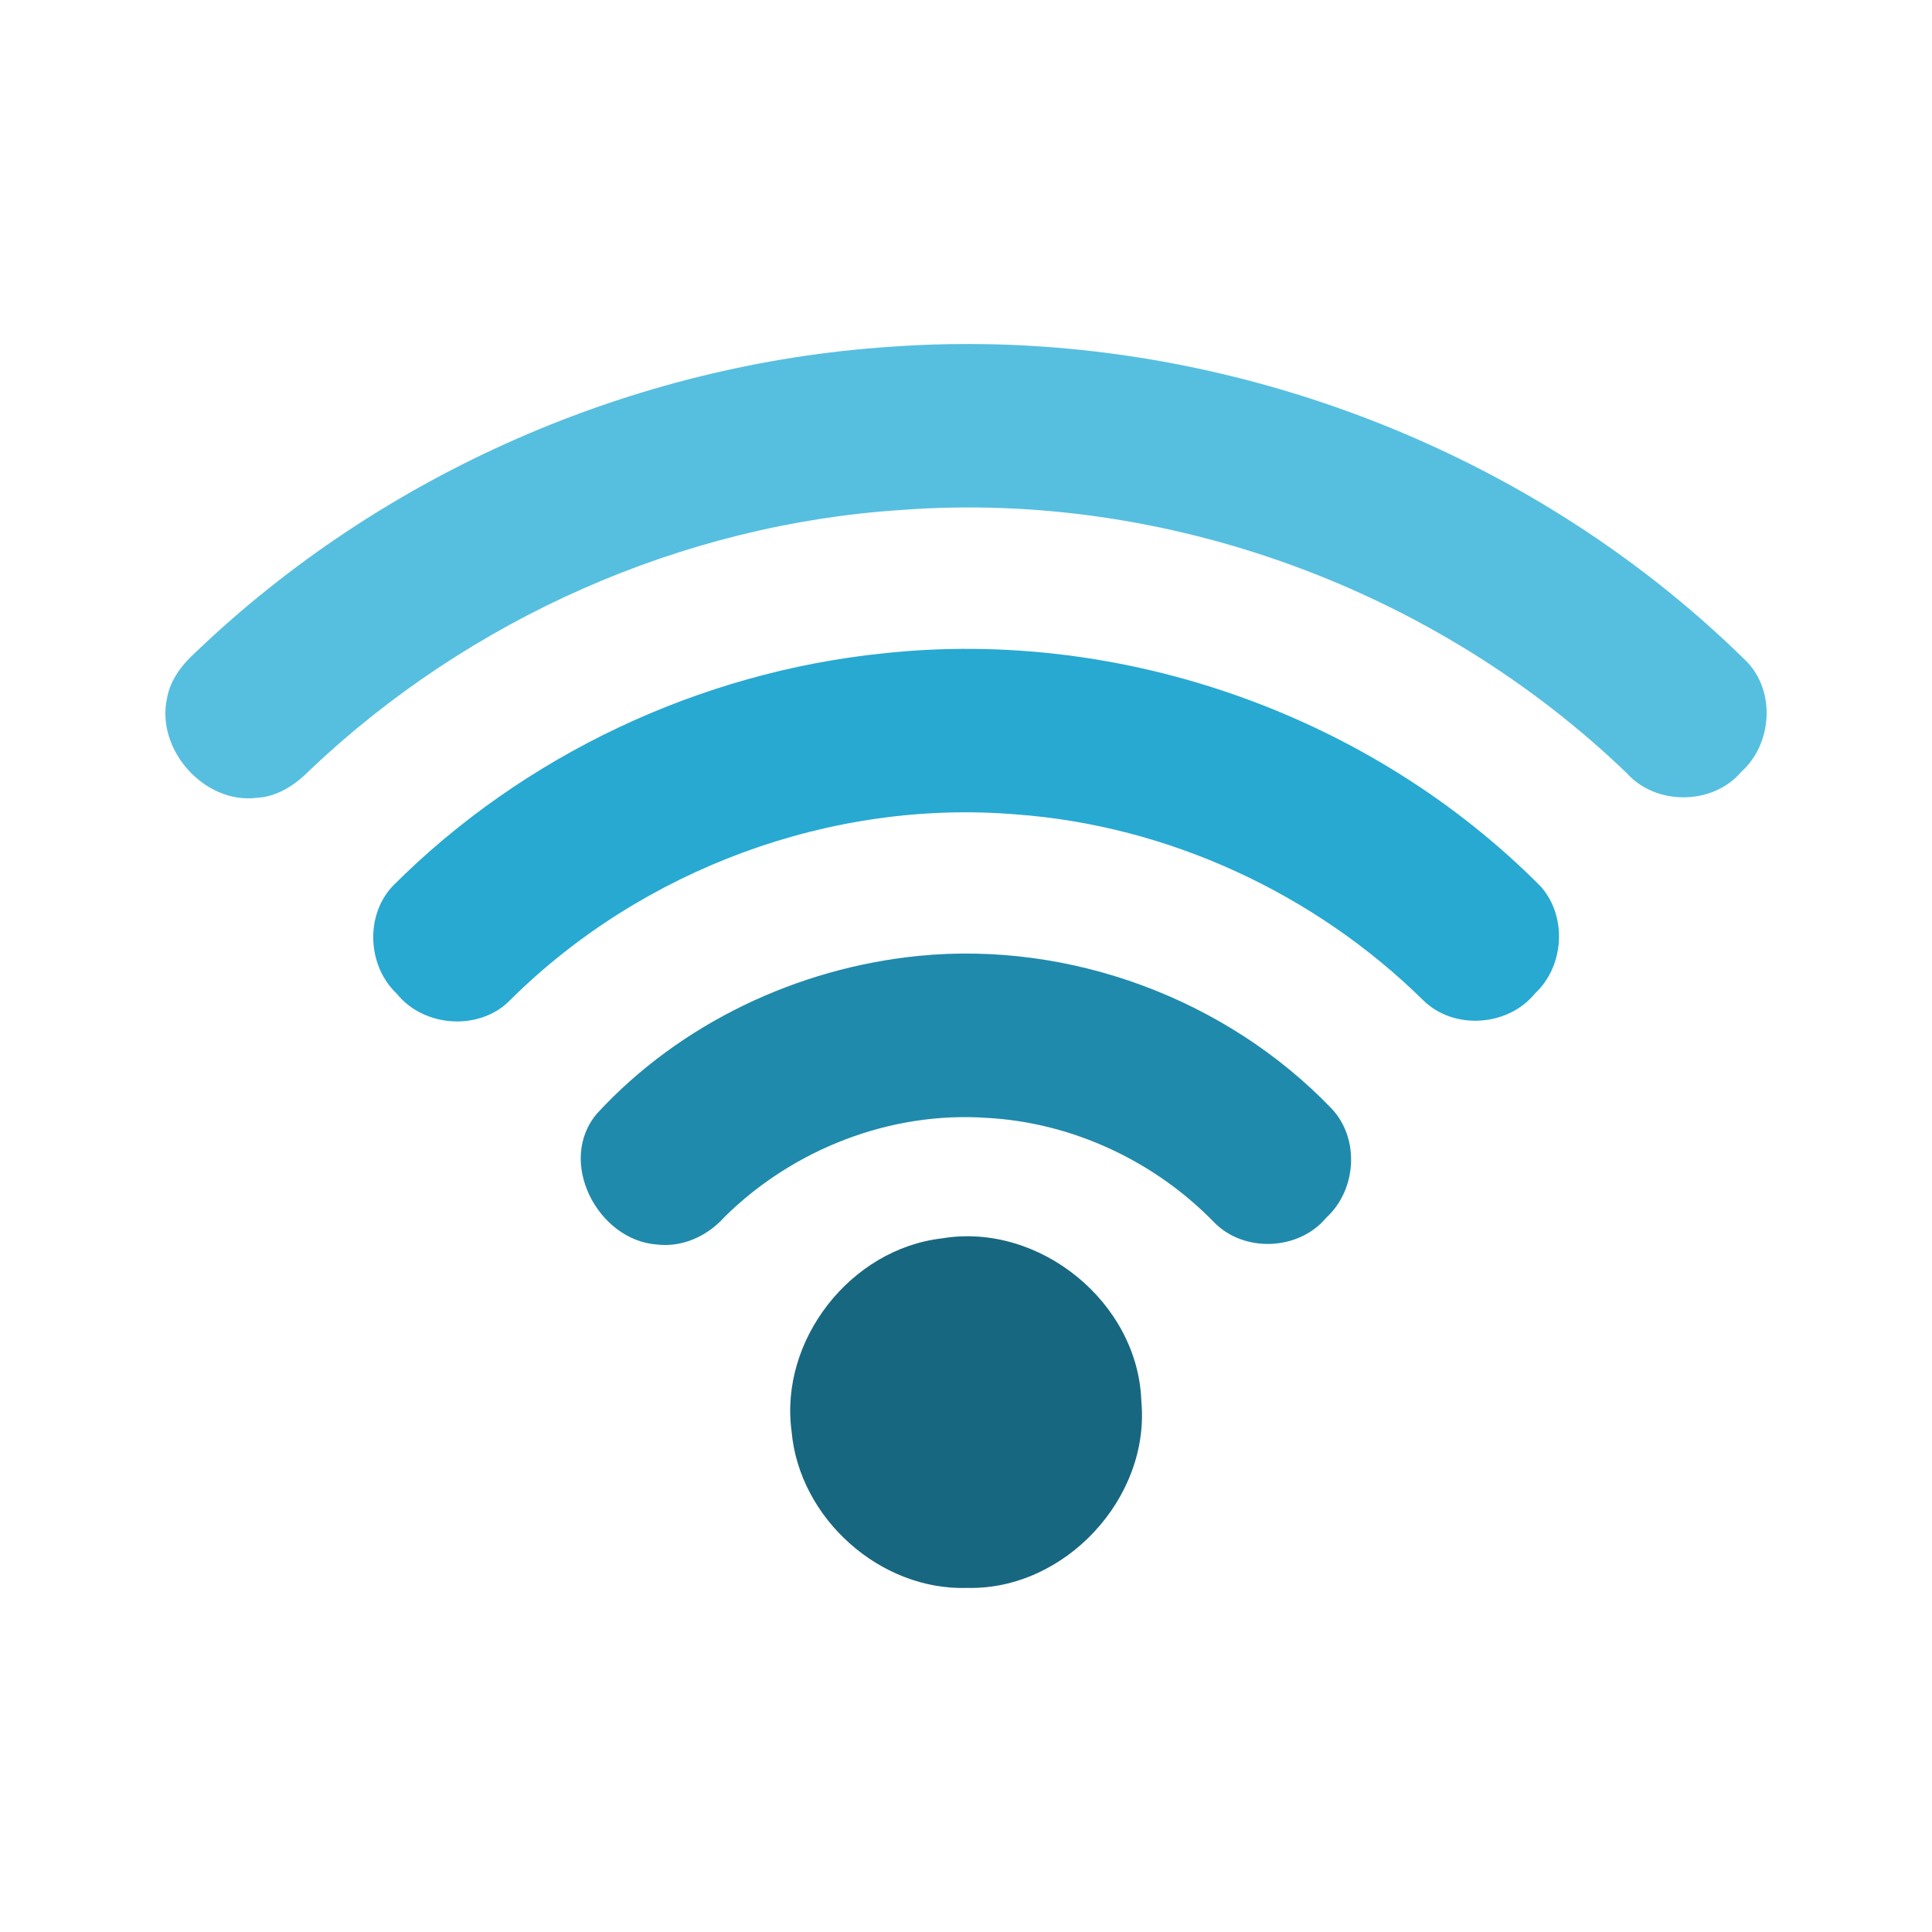 <?xml version="1.0" encoding="UTF-8" standalone="no"?><!DOCTYPE svg PUBLIC "-//W3C//DTD SVG 1.1//EN" "http://www.w3.org/Graphics/SVG/1.1/DTD/svg11.dtd"><svg width="100%" height="100%" viewBox="0 0 512 512" version="1.1" xmlns="http://www.w3.org/2000/svg" xmlns:xlink="http://www.w3.org/1999/xlink" xml:space="preserve" style="fill-rule:evenodd;clip-rule:evenodd;stroke-linejoin:round;stroke-miterlimit:1.414;"><path d="M236.111,91.89c82.86,-5.968 167.639,25.034 226.777,83.423c7.748,7.977 6.738,21.931 -1.437,29.241c-7.508,8.852 -22.545,9.008 -30.294,0.386c-50.589,-48.704 -122.017,-75.041 -192.151,-69.803c-58.265,3.749 -114.707,28.846 -156.986,69.042c-3.76,3.844 -8.561,6.999 -14.09,7.269c-13.85,1.624 -26.658,-12.851 -23.669,-26.398c0.843,-4.863 3.966,-8.914 7.538,-12.153c49.497,-47.392 115.946,-76.499 184.312,-81.007Z" style="fill:#56bfe0;fill-rule:nonzero;"/><path d="M234.06,173.147c63.481,-6.905 129.4,16.495 174.323,61.856c7.019,8.019 6.144,21.13 -1.655,28.336c-7.113,8.706 -21.452,9.684 -29.513,1.79c-28.762,-28.356 -67.647,-46.361 -107.967,-49.308c-48.966,-4.062 -98.993,14.516 -133.858,49.017c-8.04,8.498 -23.015,7.53 -30.251,-1.51c-7.8,-7.362 -8.445,-20.828 -0.958,-28.627c34.553,-34.572 81.278,-56.566 129.879,-61.554Z" style="fill:#27a9d2;fill-rule:nonzero;"/><path d="M243.443,253.321c40.06,-3.977 81.476,11.362 109.353,40.375c7.633,7.945 6.749,21.619 -1.292,28.971c-7.3,8.81 -21.931,9.404 -29.866,1.145c-15.713,-16.129 -37.479,-26.325 -60.014,-27.554c-25.575,-1.823 -51.453,8.279 -69.615,26.252c-4.467,5.021 -11.101,8.103 -17.89,7.302c-15.766,-1.105 -26.711,-22.152 -15.85,-34.783c21.931,-23.785 53.078,-38.521 85.174,-41.708Z" style="fill:#208aac;fill-rule:nonzero;"/><path d="M249.618,328.185c25.815,-4.332 52.016,16.986 52.849,43.164c2.395,25.669 -20.265,50.028 -46.027,49.464c-23.16,0.803 -44.623,-18.411 -46.654,-41.445c-3.302,-24.181 15.609,-48.392 39.832,-51.183Z" style="fill:#186780;fill-rule:nonzero;"/></svg>